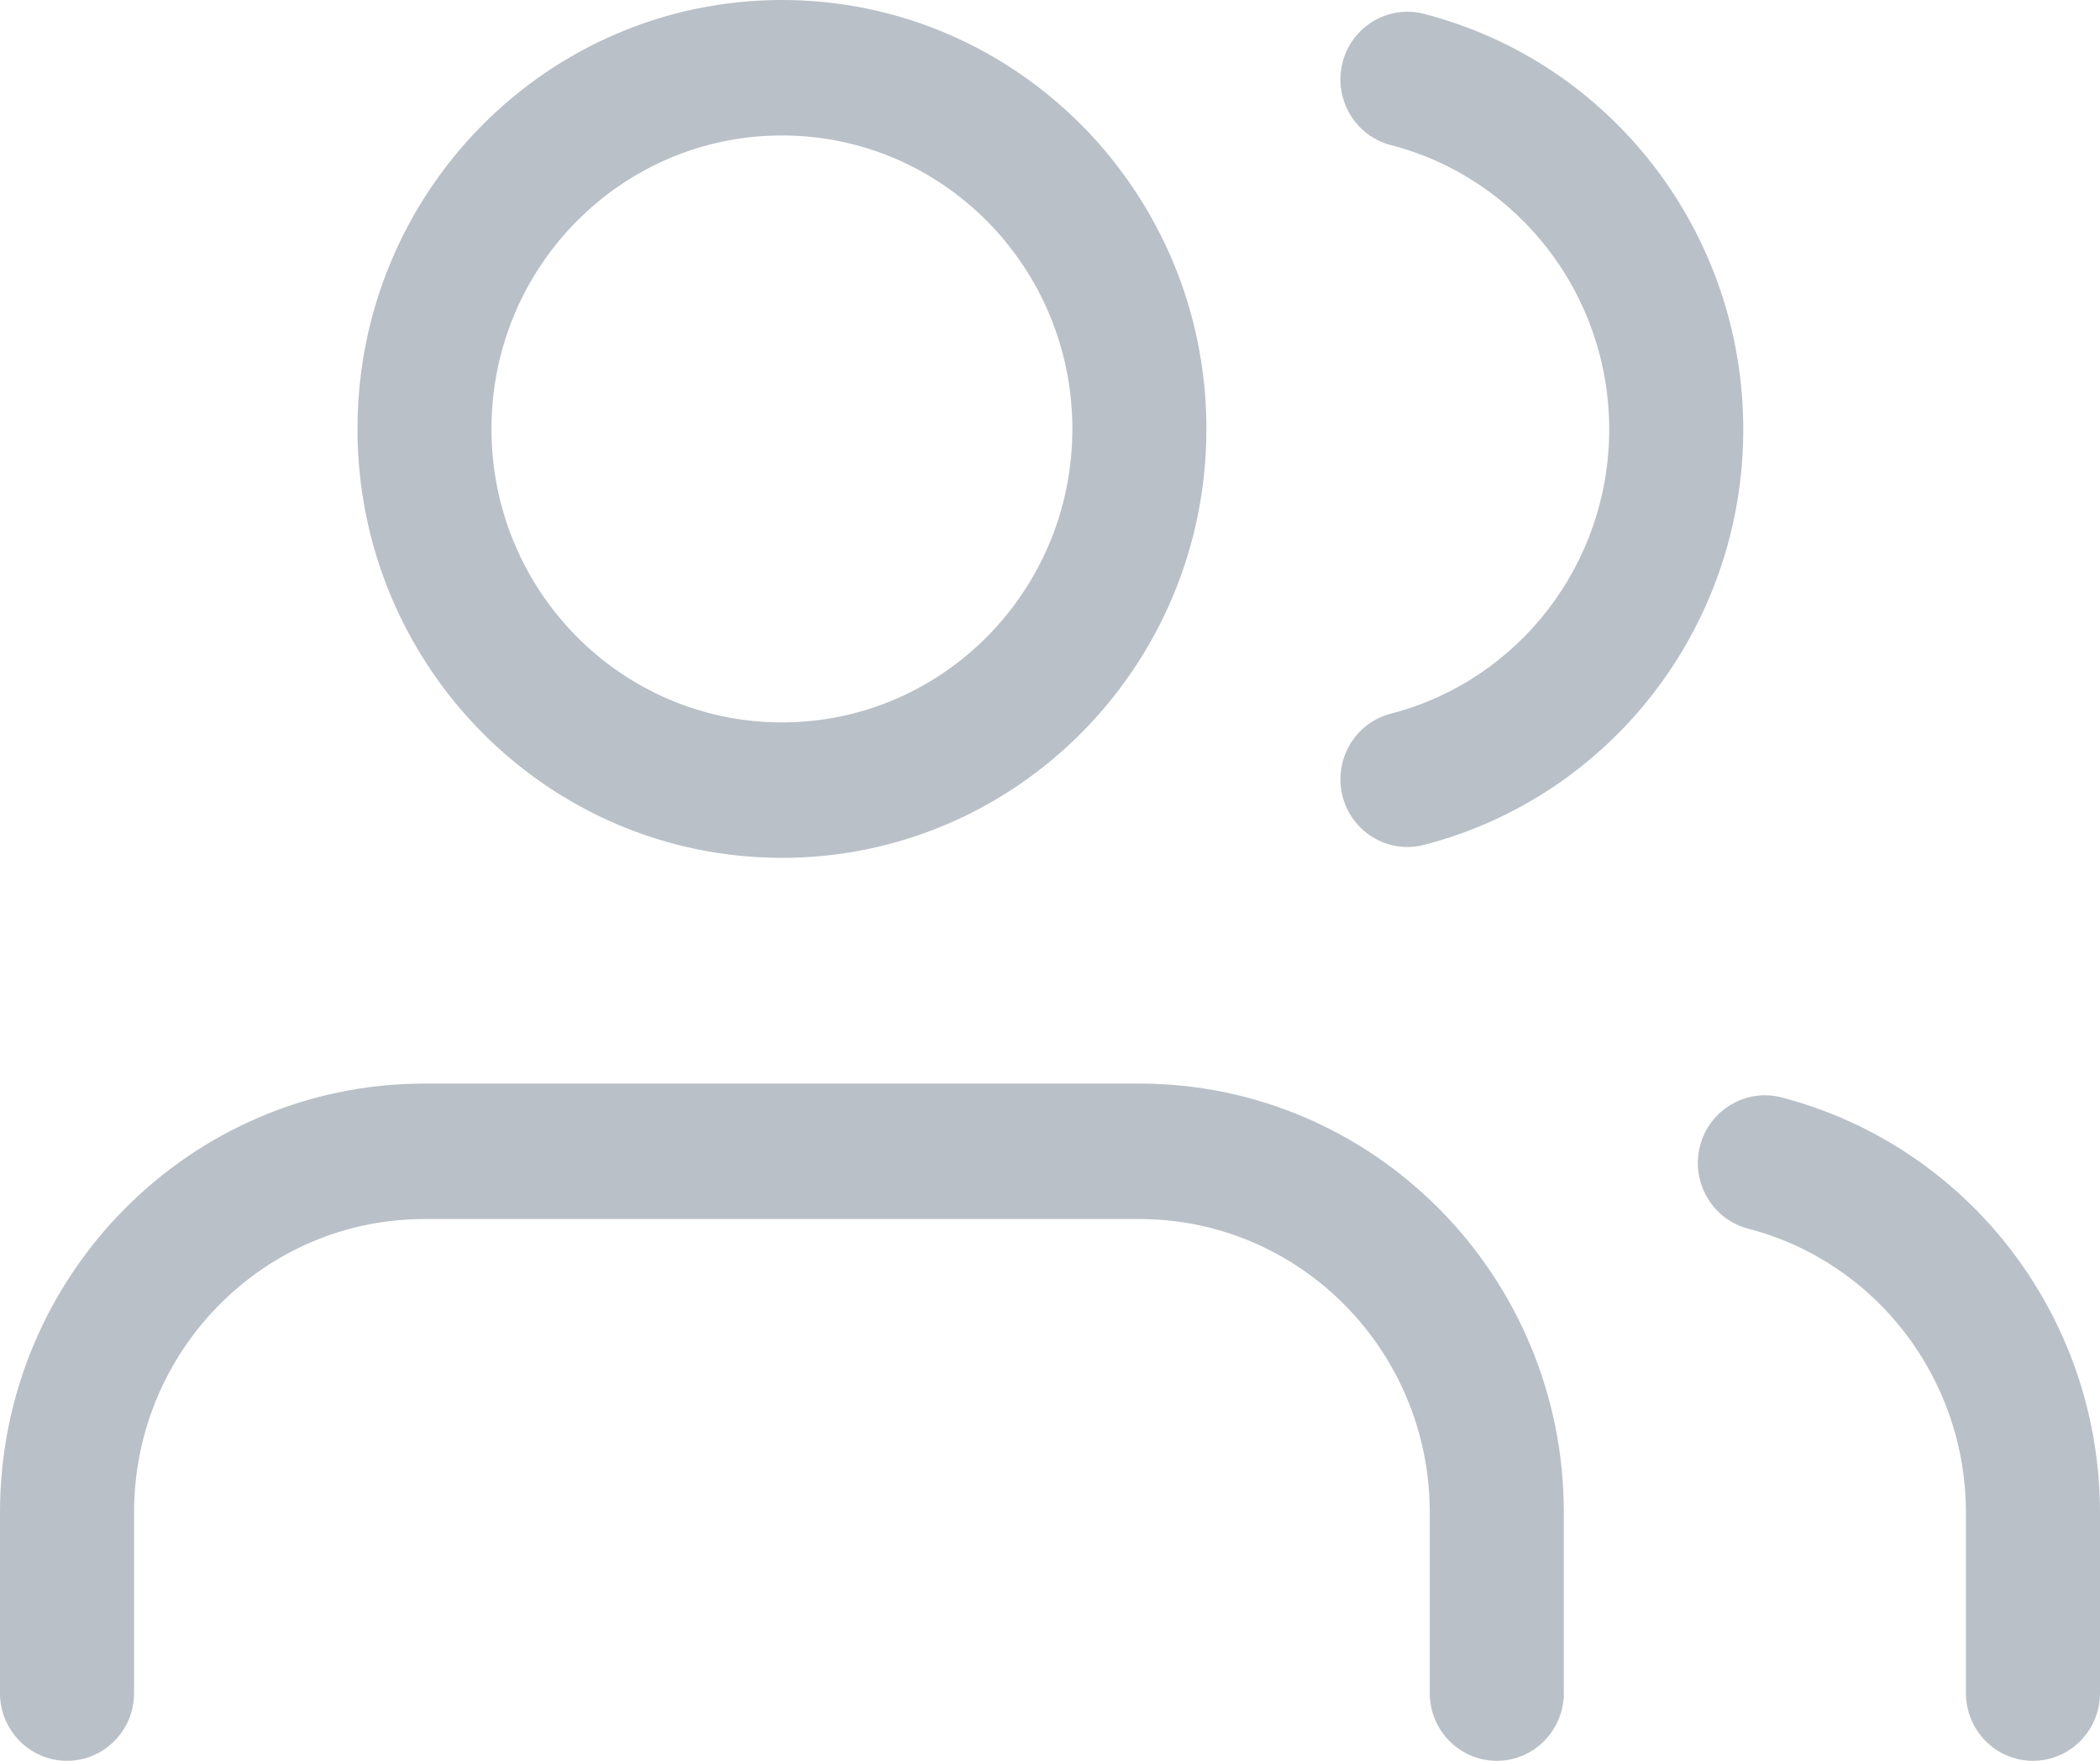 <?xml version="1.0" encoding="UTF-8"?>
<svg width="31px" height="26px" viewBox="0 0 31 26" version="1.1" xmlns="http://www.w3.org/2000/svg" xmlns:xlink="http://www.w3.org/1999/xlink">
    <!-- Generator: sketchtool 52.5 (67469) - http://www.bohemiancoding.com/sketch -->
    <title>8A4DC4F0-A670-43CE-B4B4-01574EF4FB87</title>
    <desc>Created with sketchtool.</desc>
    <g id="Icons" stroke="none" stroke-width="1" fill="none" fill-rule="evenodd">
        <g transform="translate(-455, -2982)" fill="#B9C0C8" fill-rule="nonzero" id="Stacked-Group">
            <g transform="translate(100, 240)">
                <g id="Stacked-Group-2-Copy-11" transform="translate(0, 2685)">
                    <g id="Stacked-Group" transform="translate(0, 52)">
                        <g id="Icon-/-Analytic-/-Visitor" transform="translate(355, 5)">
                            <path d="M23.085,25 C23.085,25.552 22.642,26 22.096,26 C21.549,26 21.106,25.552 21.106,25 L21.106,22.333 C21.106,19.94 19.187,18 16.819,18 L6.266,18 C3.898,18 1.979,19.94 1.979,22.333 L1.979,25 C1.979,25.552 1.536,26 0.989,26 C0.443,26 1.77635684e-15,25.552 1.77635684e-15,25 L1.77635684e-15,22.333 C2.10588048e-15,18.836 2.805,16 6.266,16 L16.819,16 C20.28,16 23.085,18.836 23.085,22.333 L23.085,25 Z M11.543,12.667 C8.082,12.667 5.277,9.831 5.277,6.333 C5.277,2.836 8.082,1.50102153e-13 11.543,1.50102153e-13 C15.003,1.50102153e-13 17.809,2.836 17.809,6.333 C17.809,9.831 15.003,12.667 11.543,12.667 Z M11.543,10.667 C13.91,10.667 15.83,8.727 15.83,6.333 C15.83,3.94 13.91,2 11.543,2 C9.175,2 7.255,3.94 7.255,6.333 C7.255,8.727 9.175,10.667 11.543,10.667 Z M31,25 C31,25.552 30.557,26 30.011,26 C29.464,26 29.021,25.552 29.021,25 L29.021,22.334 C29.02,20.359 27.698,18.635 25.806,18.142 C25.277,18.004 24.959,17.458 25.095,16.923 C25.232,16.389 25.771,16.067 26.301,16.205 C29.065,16.927 30.998,19.446 31,22.333 L31,25 Z M20.531,2.142 C20.002,2.005 19.683,1.46 19.818,0.925 C19.954,0.39 20.493,0.068 21.022,0.205 C23.795,0.922 25.734,3.447 25.734,6.34 C25.734,9.233 23.795,11.758 21.022,12.475 C20.493,12.612 19.954,12.29 19.818,11.755 C19.683,11.22 20.002,10.675 20.531,10.538 C22.428,10.047 23.755,8.319 23.755,6.34 C23.755,4.361 22.428,2.633 20.531,2.142 Z"></path>
                        </g>
                    </g>
                </g>
            </g>
        </g>
    </g>
</svg>